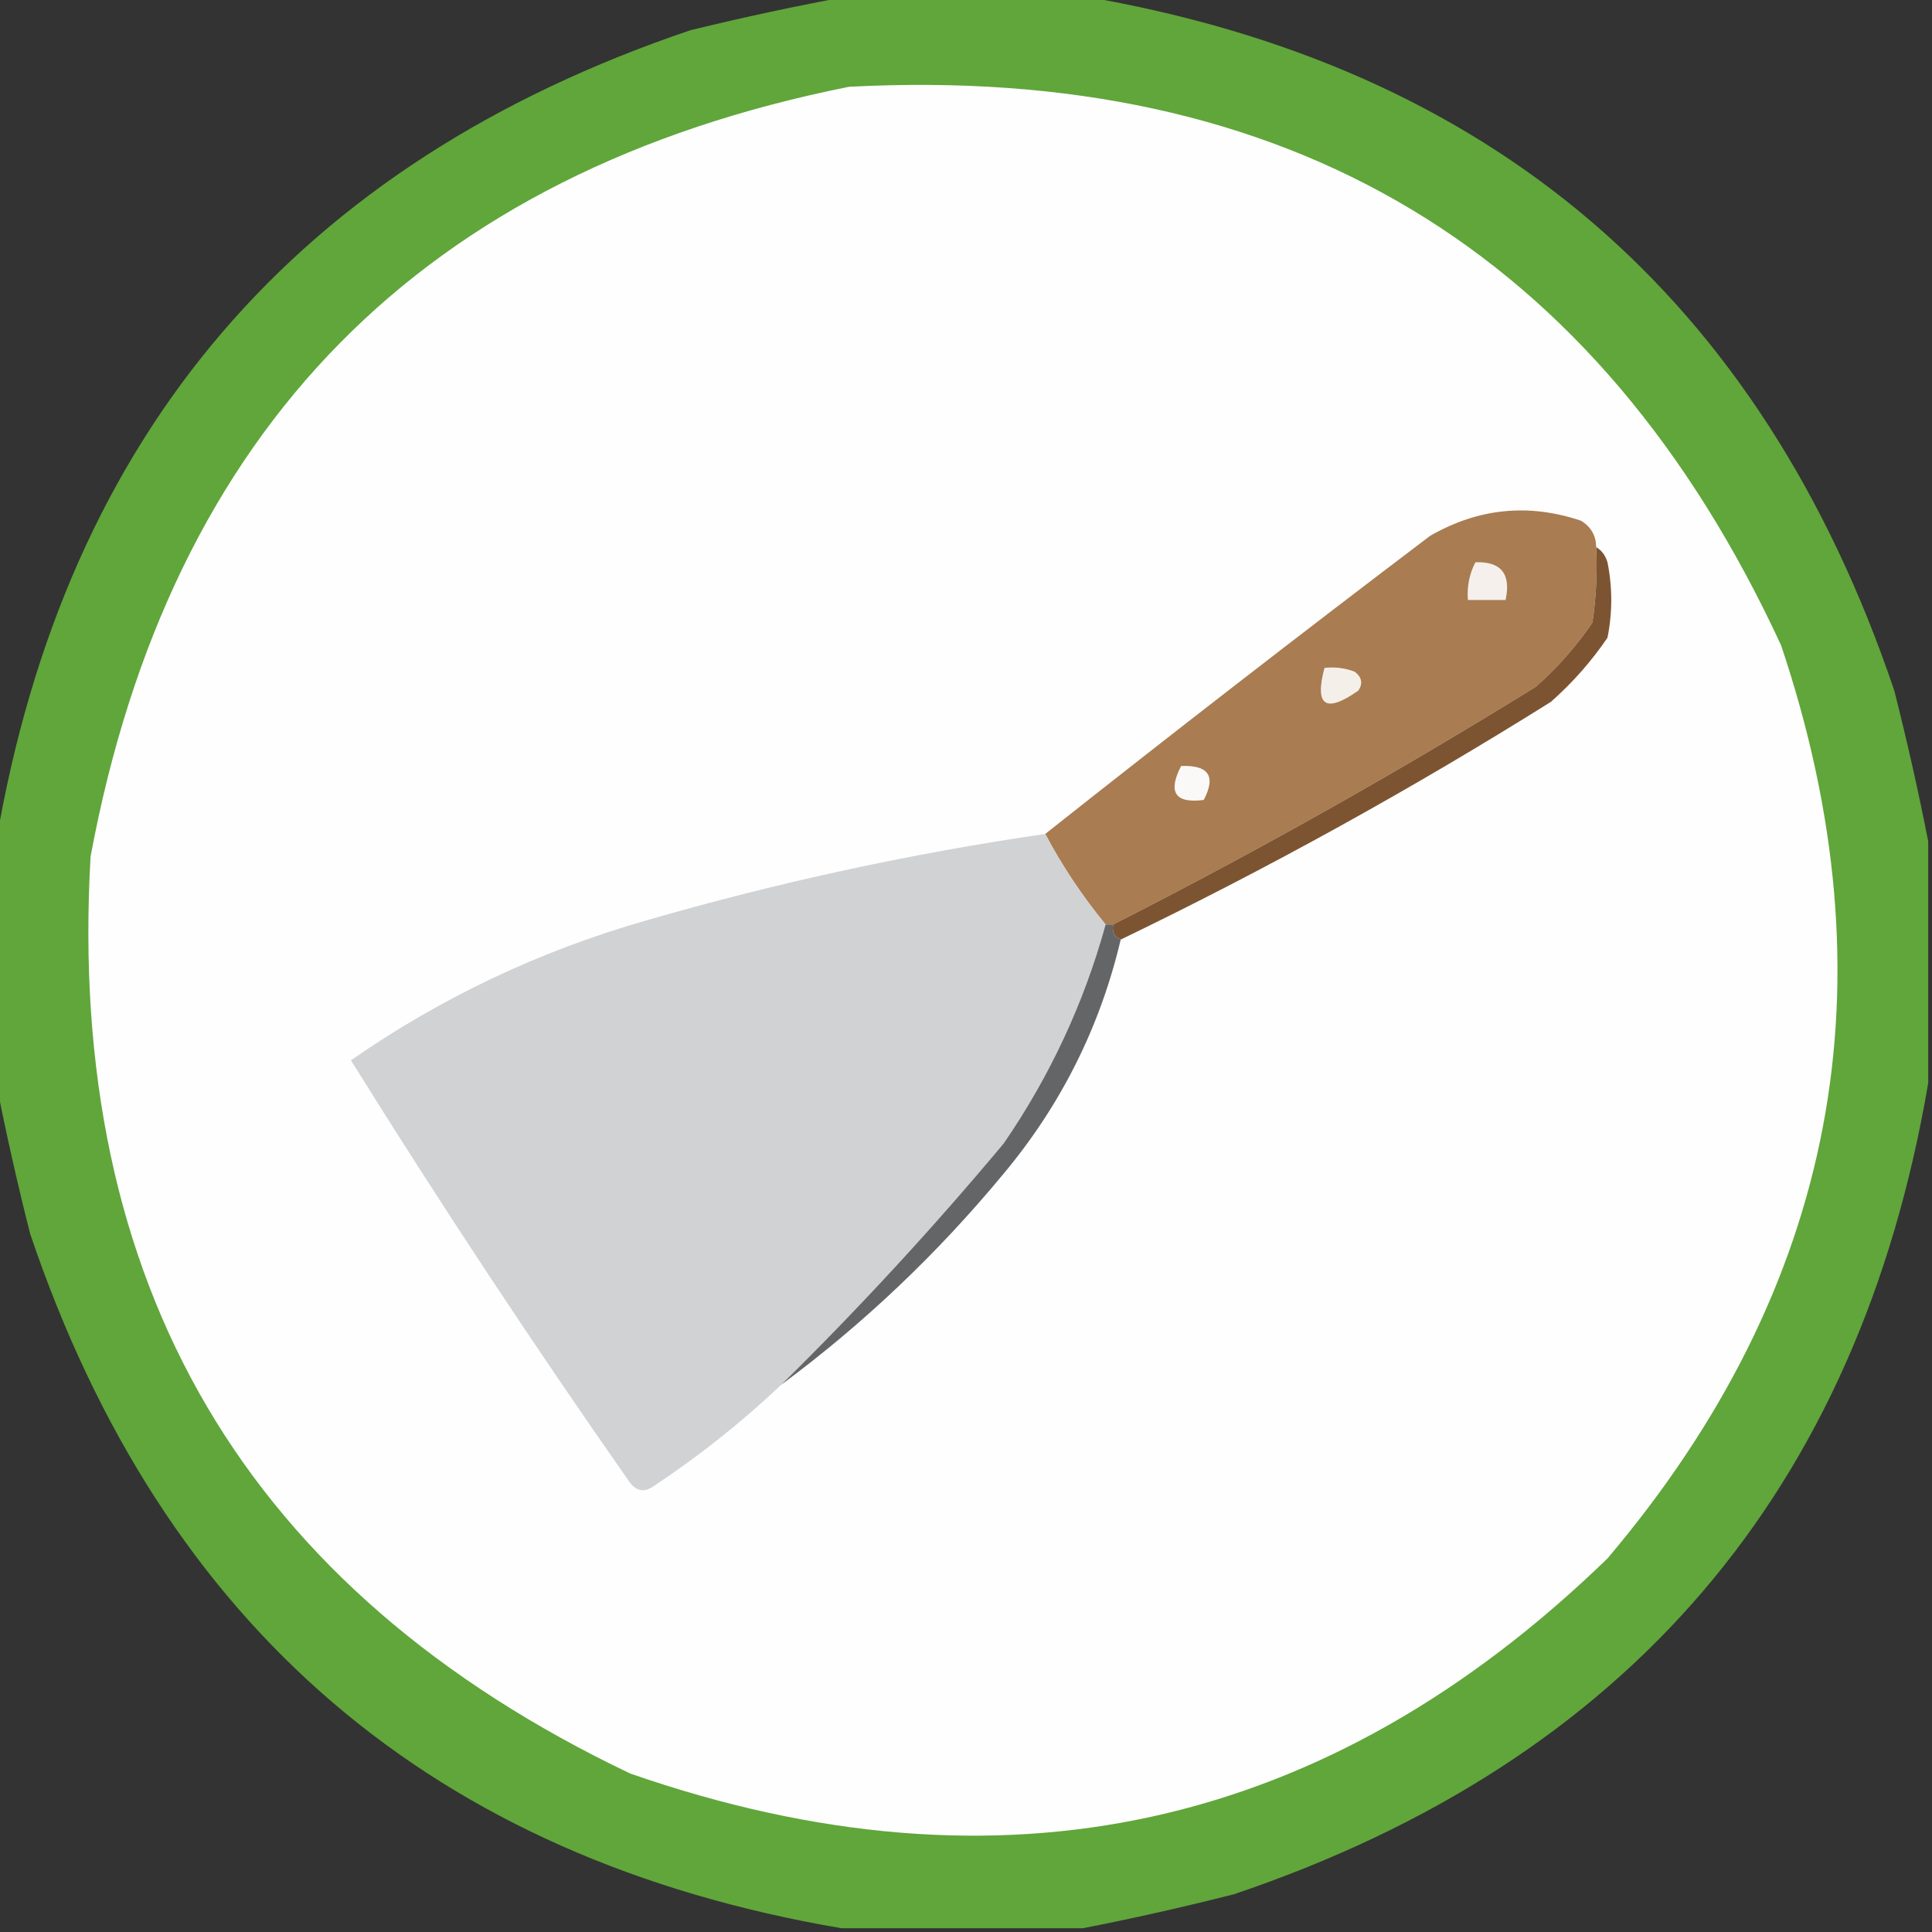<?xml version="1.0" encoding="UTF-8"?>
<!DOCTYPE svg PUBLIC "-//W3C//DTD SVG 1.1//EN" "http://www.w3.org/Graphics/SVG/1.1/DTD/svg11.dtd">
<svg xmlns="http://www.w3.org/2000/svg" version="1.1" width="256px" height="256px" style="shape-rendering:geometricPrecision; text-rendering:geometricPrecision; image-rendering:optimizeQuality; fill-rule:evenodd; clip-rule:evenodd" xmlns:xlink="http://www.w3.org/1999/xlink">
<rect width="100%" height="100%" fill="#333333" stroke="none"/>
<g><path style="opacity:0.981" fill="#61a83a" d="M 112.5,-0.5 C 122.833,-0.5 133.167,-0.5 143.5,-0.5C 197.548,8.704 233.382,39.371 251,91.5C 252.715,98.258 254.215,104.925 255.5,111.5C 255.5,122.167 255.5,132.833 255.5,143.5C 246.296,197.548 215.629,233.382 163.5,251C 156.741,252.715 150.075,254.215 143.5,255.5C 132.833,255.5 122.167,255.5 111.5,255.5C 57.452,246.296 21.618,215.629 4,163.5C 2.285,156.741 0.785,150.075 -0.5,143.5C -0.5,132.833 -0.5,122.167 -0.5,111.5C 8.704,57.452 39.371,21.618 91.5,4C 98.59,2.269 105.59,0.769 112.5,-0.5 Z"/></g>
<g><path style="opacity:1" fill="#fefefe" d="M 112.5,11.5 C 170.603,8.449 211.77,33.115 236,85.5C 251.047,130.287 243.38,170.62 213,206.5C 175.8,242.589 132.633,252.089 83.5,235C 32.593,210.717 8.76,170.217 12,113.5C 22.556,56.778 56.056,22.778 112.5,11.5 Z"/></g>
<g><path style="opacity:1" fill="#a97c51" d="M 211.5,72.5 C 211.665,75.85 211.498,79.183 211,82.5C 208.872,85.63 206.372,88.463 203.5,91C 185.292,102.272 166.625,112.772 147.5,122.5C 147.167,122.5 146.833,122.5 146.5,122.5C 143.415,118.754 140.749,114.754 138.5,110.5C 155.338,97.166 172.338,83.999 189.5,71C 195.892,67.328 202.559,66.662 209.5,69C 210.823,69.816 211.489,70.983 211.5,72.5 Z"/></g>
<g><path style="opacity:1" fill="#f5f0eb" d="M 195.5,74.5 C 198.91,74.384 200.244,76.05 199.5,79.5C 197.833,79.5 196.167,79.5 194.5,79.5C 194.366,77.709 194.699,76.042 195.5,74.5 Z"/></g>
<g><path style="opacity:1" fill="#7d5431" d="M 211.5,72.5 C 212.222,72.918 212.722,73.584 213,74.5C 213.667,77.833 213.667,81.167 213,84.5C 210.872,87.63 208.372,90.463 205.5,93C 187.089,104.539 168.089,115.039 148.5,124.5C 147.662,124.158 147.328,123.492 147.5,122.5C 166.625,112.772 185.292,102.272 203.5,91C 206.372,88.463 208.872,85.63 211,82.5C 211.498,79.183 211.665,75.85 211.5,72.5 Z"/></g>
<g><path style="opacity:1" fill="#f5efea" d="M 175.5,88.5 C 176.873,88.343 178.207,88.51 179.5,89C 180.451,89.718 180.617,90.551 180,91.5C 175.652,94.558 174.152,93.558 175.5,88.5 Z"/></g>
<g><path style="opacity:1" fill="#fbf9f7" d="M 156.5,101.5 C 160.161,101.35 161.161,102.85 159.5,106C 155.707,106.487 154.707,104.987 156.5,101.5 Z"/></g>
<g><path style="opacity:1" fill="#d0d2d3" d="M 138.5,110.5 C 140.749,114.754 143.415,118.754 146.5,122.5C 143.625,132.917 139.125,142.584 133,151.5C 123.697,162.637 113.863,173.304 103.5,183.5C 98.267,188.462 92.6,192.962 86.5,197C 85.365,197.749 84.365,197.583 83.5,196.5C 70.67,178.176 58.337,159.51 46.5,140.5C 58.404,132.217 71.404,126.05 85.5,122C 102.948,116.945 120.614,113.111 138.5,110.5 Z"/></g>
<g><path style="opacity:1" fill="#646567" d="M 146.5,122.5 C 146.833,122.5 147.167,122.5 147.5,122.5C 147.328,123.492 147.662,124.158 148.5,124.5C 145.767,136.062 140.6,146.395 133,155.5C 124.237,166.1 114.404,175.433 103.5,183.5C 113.863,173.304 123.697,162.637 133,151.5C 139.125,142.584 143.625,132.917 146.5,122.5 Z"/></g>
</svg>
